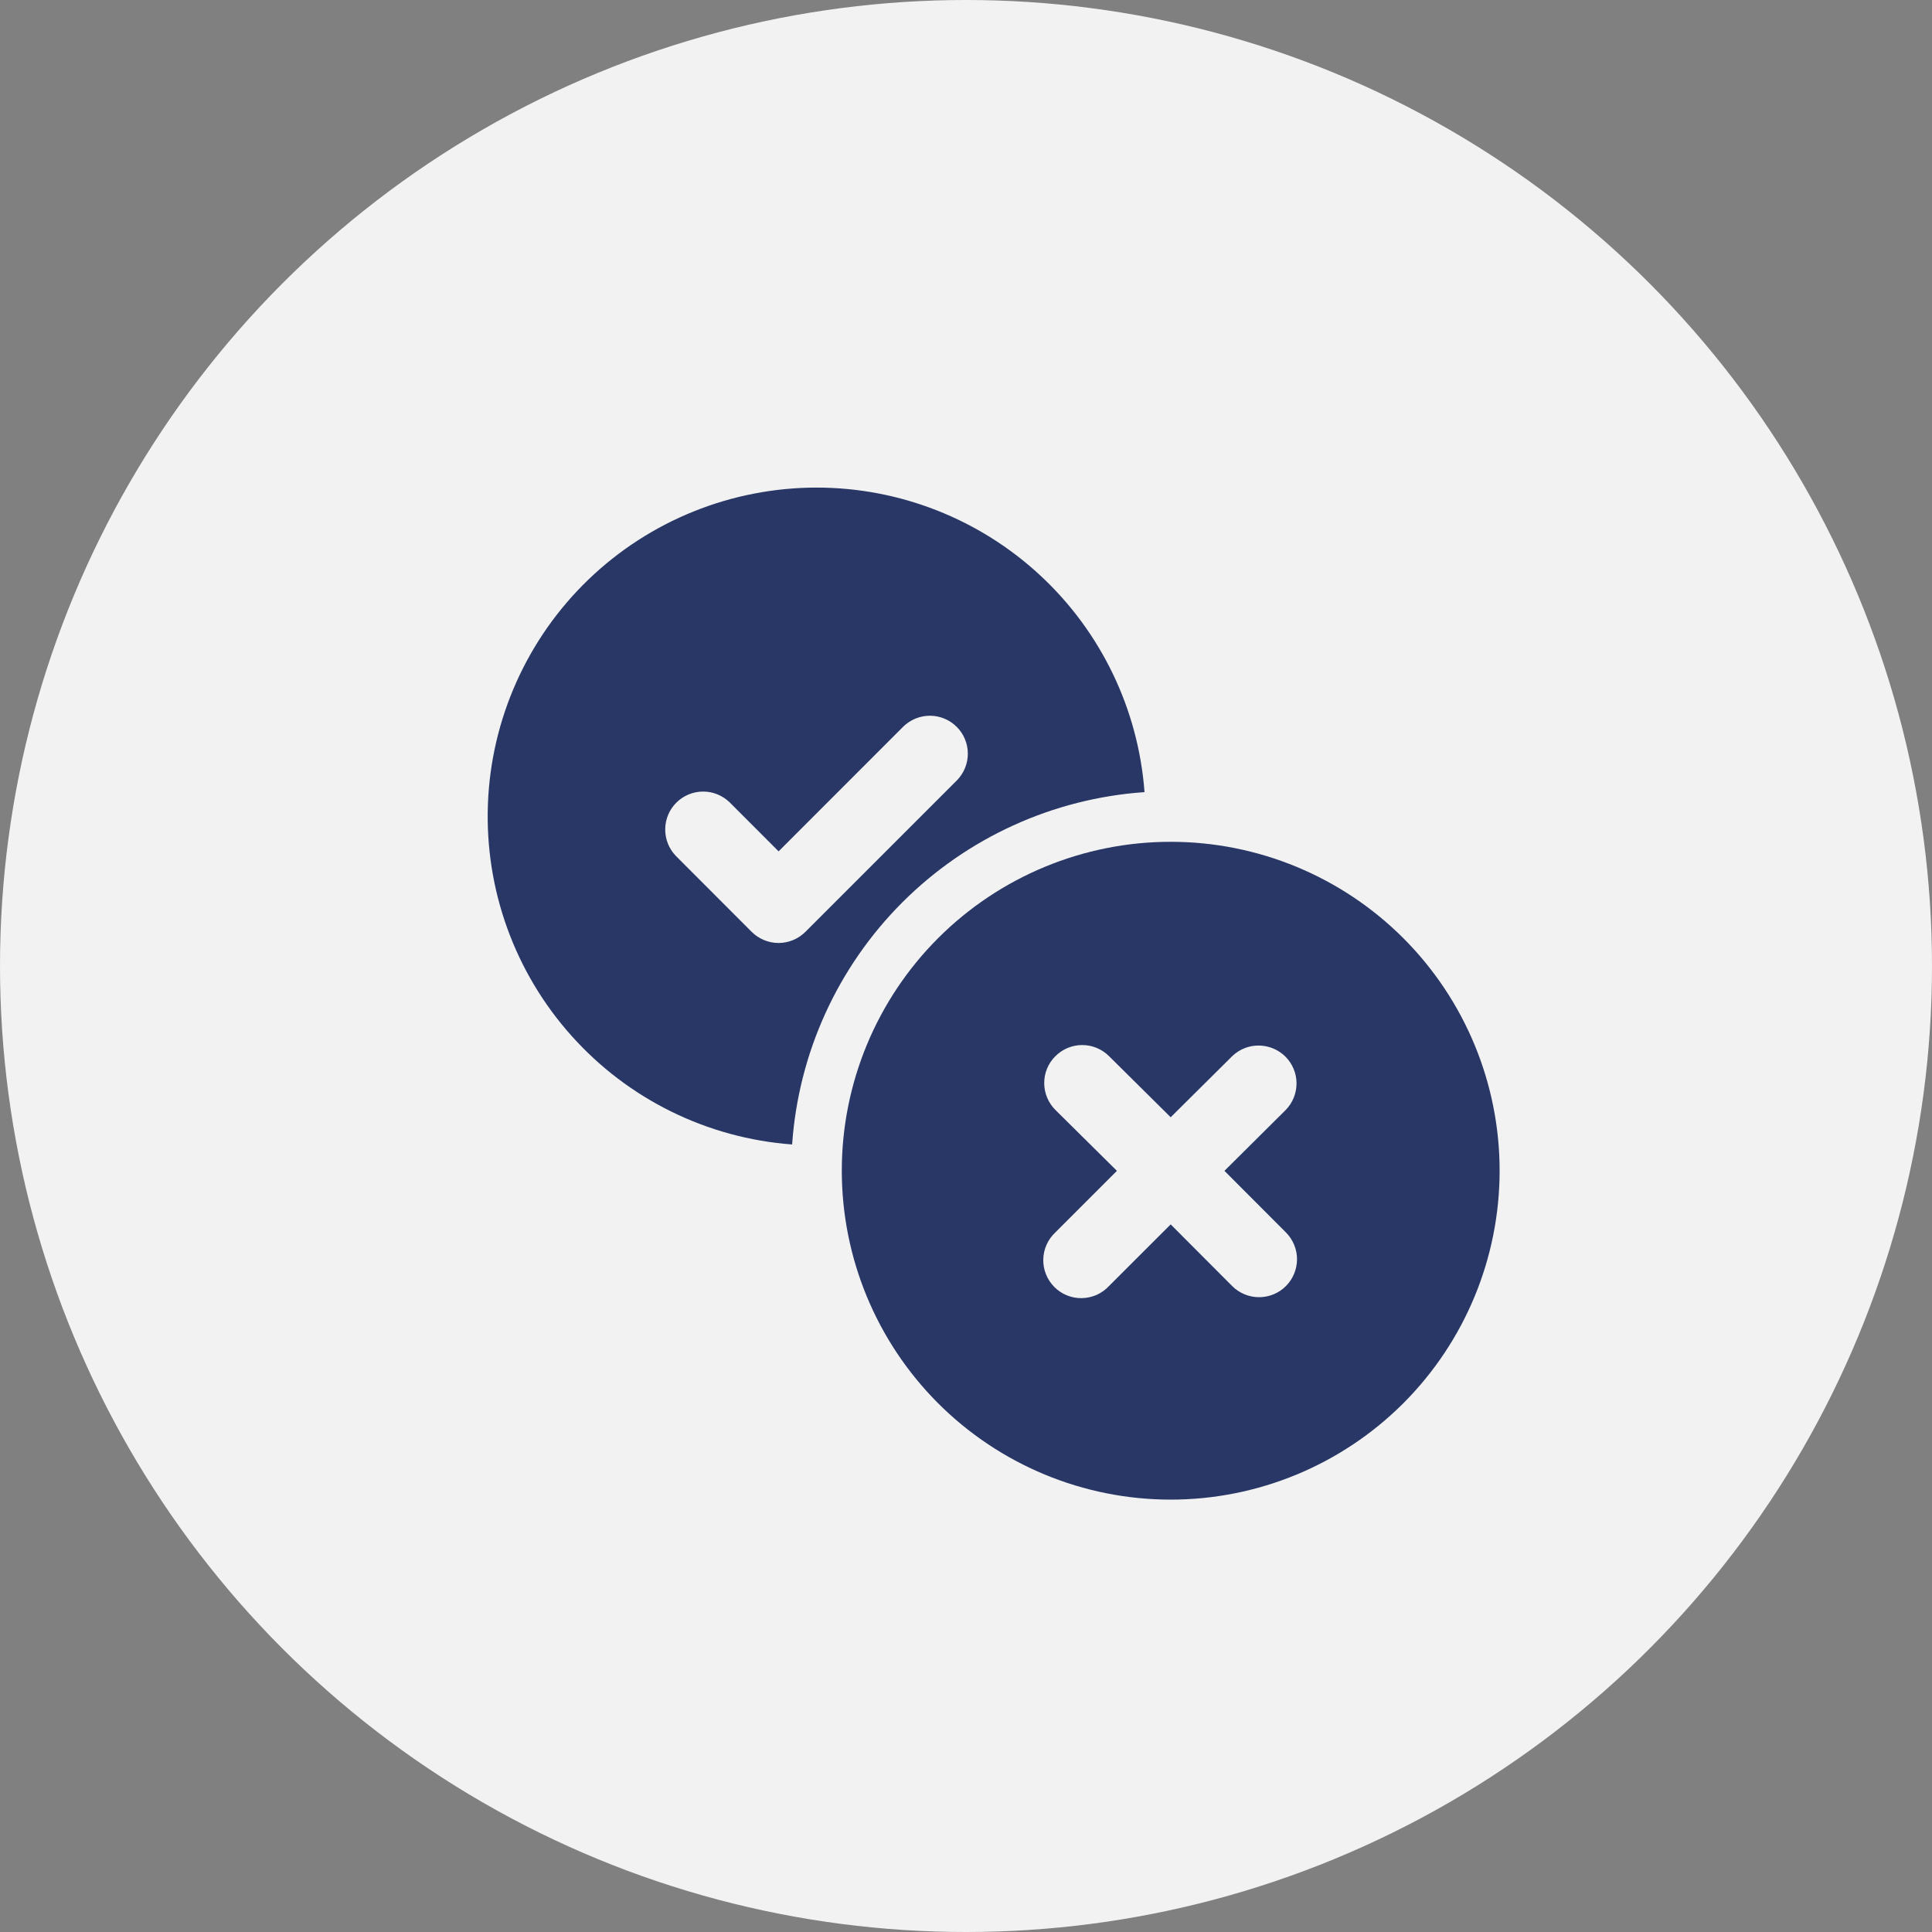 <svg width="35" height="35" viewBox="0 0 35 35" fill="none" xmlns="http://www.w3.org/2000/svg">
<rect x="0" y="0" width="35" height="35" fill="#808080" stroke="none"/>
<circle cx="17.5" cy="17.5" r="17.5" fill="#F2F2F2"/>
<path d="M14.792 8.833C13.25 8.834 11.768 9.432 10.658 10.501C9.548 11.571 8.896 13.03 8.839 14.57C8.782 16.111 9.324 17.614 10.352 18.763C11.379 19.913 12.812 20.619 14.35 20.733C14.465 19.078 15.174 17.52 16.347 16.347C17.521 15.174 19.078 14.465 20.734 14.35C20.622 12.85 19.948 11.448 18.846 10.425C17.744 9.402 16.296 8.833 14.792 8.833ZM17.34 14.132L14.59 16.882C14.461 17.01 14.287 17.083 14.104 17.083C13.922 17.083 13.747 17.01 13.618 16.882L12.243 15.505C12.118 15.375 12.049 15.201 12.051 15.021C12.052 14.841 12.125 14.668 12.252 14.541C12.38 14.414 12.552 14.341 12.732 14.34C12.913 14.338 13.086 14.408 13.216 14.533L14.105 15.423L16.368 13.159C16.498 13.034 16.672 12.965 16.852 12.966C17.032 12.968 17.205 13.04 17.332 13.168C17.46 13.295 17.532 13.468 17.533 13.648C17.535 13.828 17.465 14.002 17.34 14.132Z" fill="#283766"/>
<path d="M15.25 21.208C15.25 19.628 15.878 18.113 16.995 16.995C18.113 15.878 19.628 15.25 21.208 15.25C22.789 15.25 24.304 15.878 25.422 16.995C26.539 18.113 27.167 19.628 27.167 21.208C27.167 22.789 26.539 24.304 25.422 25.422C24.304 26.539 22.789 27.167 21.208 27.167C19.628 27.167 18.113 26.539 16.995 25.422C15.878 24.304 15.25 22.789 15.25 21.208ZM19.116 19.137C18.987 19.266 18.916 19.441 18.917 19.623C18.918 19.806 18.991 19.98 19.12 20.108L20.234 21.211L19.118 22.327C19.051 22.39 18.997 22.465 18.959 22.55C18.922 22.634 18.901 22.725 18.9 22.817C18.898 22.91 18.915 23.002 18.95 23.087C18.984 23.173 19.036 23.25 19.101 23.316C19.166 23.381 19.244 23.433 19.329 23.467C19.415 23.502 19.507 23.519 19.599 23.517C19.692 23.515 19.782 23.495 19.867 23.458C19.951 23.42 20.027 23.366 20.09 23.298L21.208 22.181L22.322 23.298C22.451 23.427 22.626 23.5 22.808 23.5C22.991 23.5 23.166 23.428 23.295 23.299C23.424 23.17 23.496 22.995 23.497 22.813C23.497 22.631 23.424 22.456 23.296 22.327L22.182 21.211L23.293 20.107C23.419 19.978 23.488 19.805 23.488 19.624C23.487 19.444 23.415 19.271 23.288 19.143C23.161 19.016 22.988 18.943 22.808 18.941C22.628 18.938 22.454 19.007 22.324 19.132L21.208 20.24L20.089 19.131C19.96 19.003 19.785 18.931 19.602 18.932C19.42 18.933 19.246 19.006 19.117 19.136L19.116 19.137Z" fill="#283766"/>
</svg>
